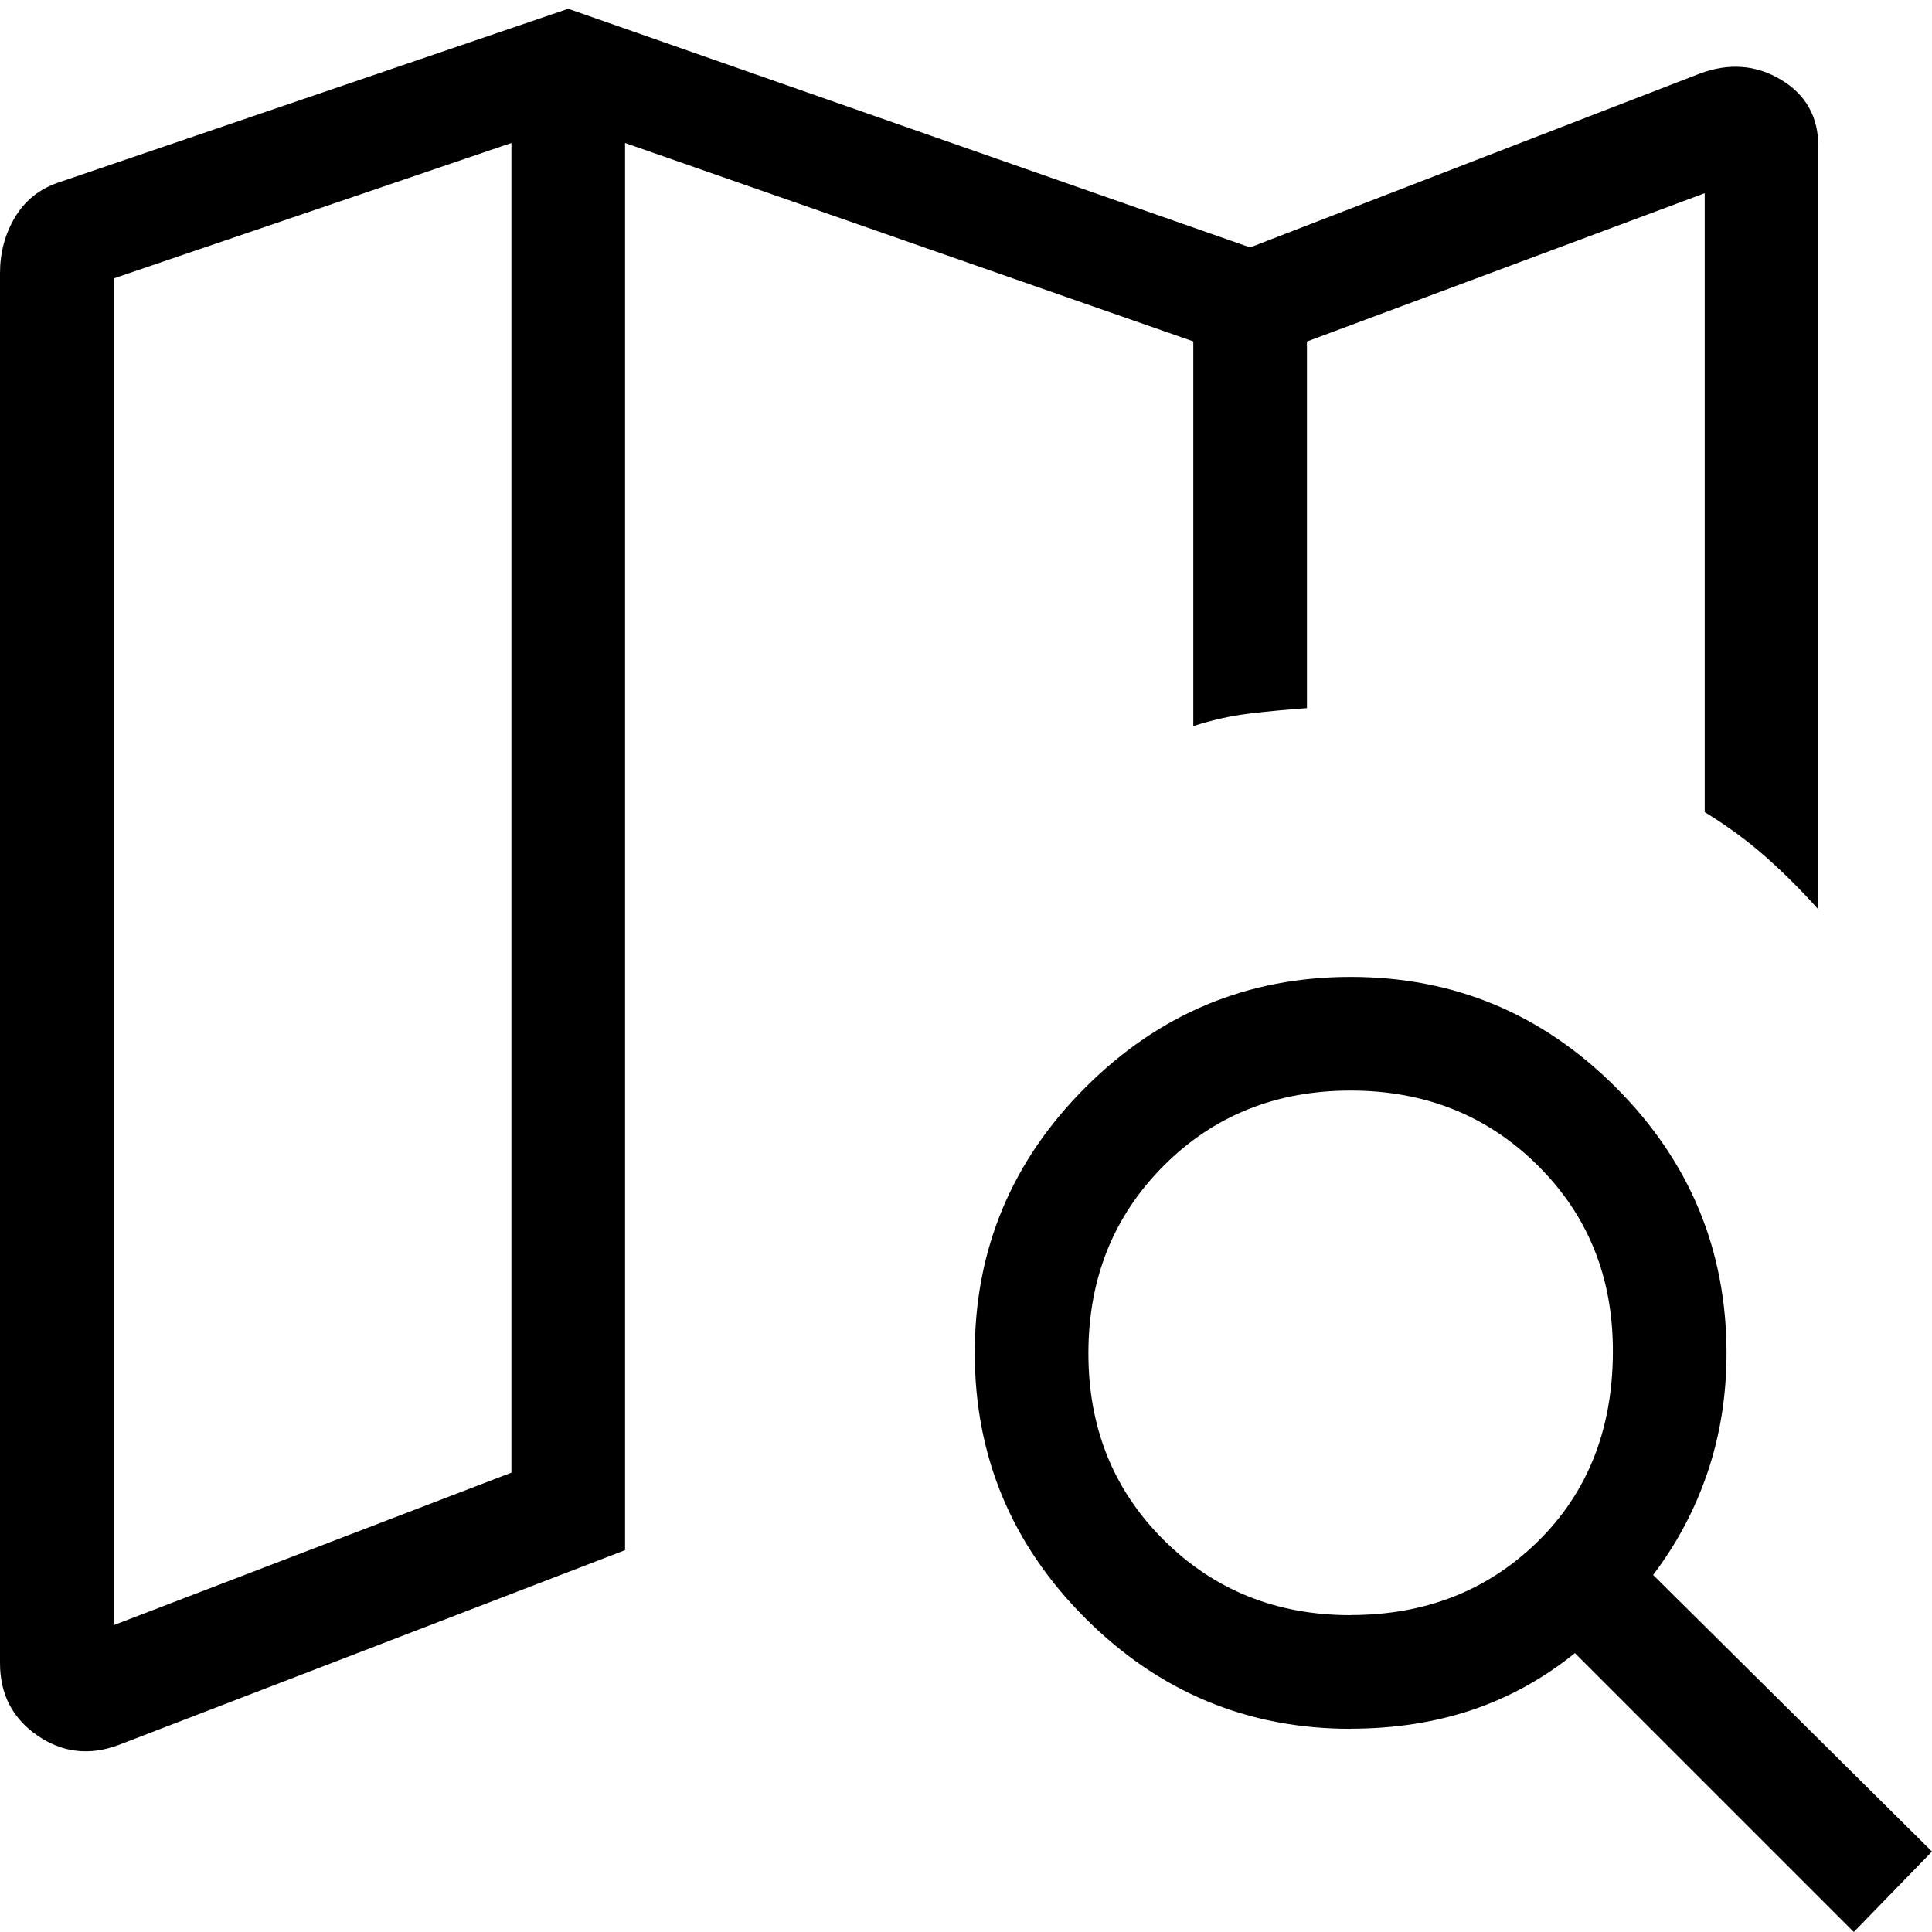 <svg width="17" height="17" viewBox="0 0 17 17" fill="none" xmlns="http://www.w3.org/2000/svg">
<path d="M1.042 15.355C0.786 15.45 0.548 15.422 0.329 15.271C0.11 15.12 0 14.908 0 14.634V2.404C0 2.225 0.043 2.062 0.13 1.915C0.217 1.768 0.343 1.665 0.508 1.608L5 0.077L11 2.177L14.958 0.647C15.214 0.552 15.452 0.57 15.671 0.701C15.89 0.832 16 1.028 16 1.289V8.002C15.853 7.837 15.698 7.682 15.536 7.539C15.374 7.396 15.195 7.265 15 7.146V1.7L11.5 3.005V6.231C11.317 6.244 11.145 6.26 10.984 6.28C10.824 6.3 10.663 6.336 10.5 6.389V3.004L5.5 1.258V13.64L1.042 15.355ZM1 14.3L4.5 12.958V1.258L1 2.45V14.3ZM11.885 14.211C12.541 14.211 13.089 13.996 13.528 13.567C13.967 13.138 14.189 12.583 14.192 11.904C14.196 11.247 13.977 10.699 13.534 10.258C13.091 9.817 12.541 9.596 11.884 9.596C11.227 9.596 10.679 9.817 10.239 10.258C9.799 10.699 9.578 11.248 9.577 11.904C9.576 12.56 9.796 13.109 10.239 13.55C10.682 13.991 11.23 14.212 11.884 14.212M11.884 15.212C10.977 15.212 10.199 14.888 9.55 14.239C8.901 13.59 8.577 12.812 8.577 11.904C8.577 10.996 8.901 10.218 9.55 9.569C10.199 8.92 10.977 8.596 11.885 8.596C12.793 8.596 13.571 8.92 14.219 9.569C14.867 10.218 15.191 10.996 15.192 11.904C15.192 12.275 15.137 12.624 15.026 12.953C14.915 13.282 14.755 13.583 14.546 13.858L17 16.292L16.312 17L13.858 14.546C13.583 14.768 13.282 14.935 12.953 15.046C12.624 15.156 12.268 15.211 11.885 15.211" fill="black"/>
</svg>
